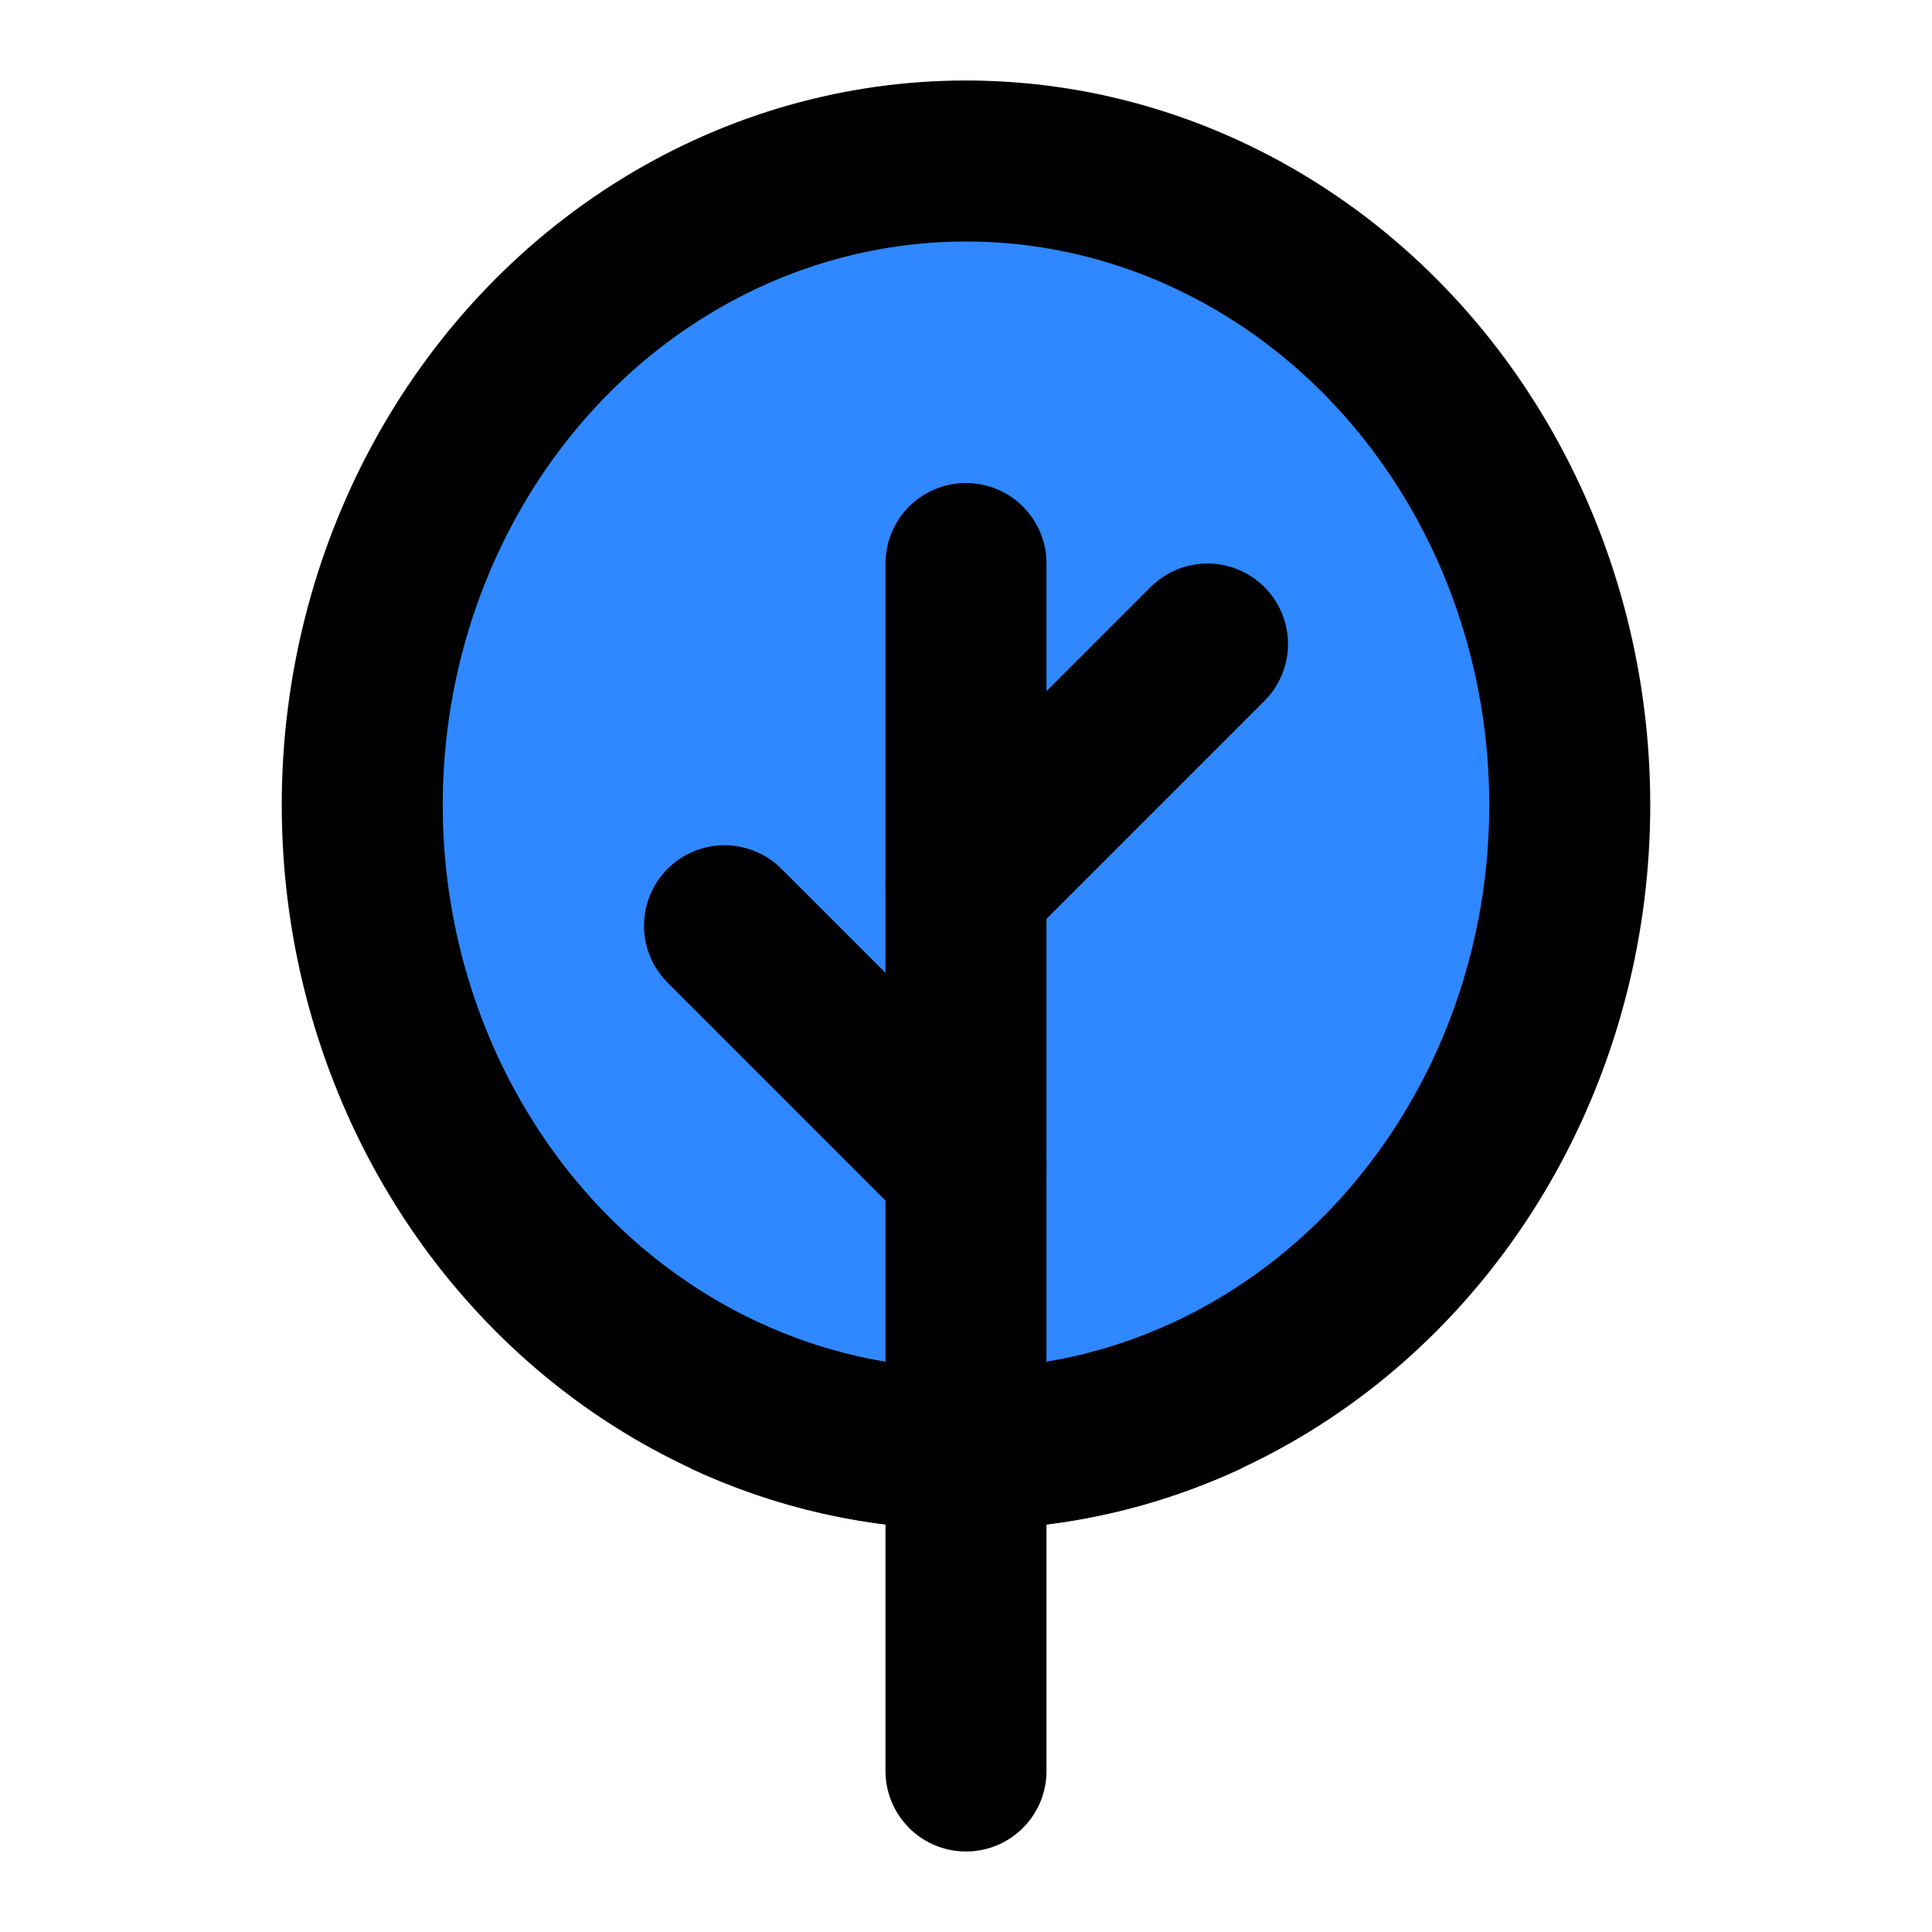 <?xml version="1.0" encoding="UTF-8"?><svg width="24" height="24" viewBox="0 0 48 48" fill="none" xmlns="http://www.w3.org/2000/svg"><ellipse cx="24" cy="20" rx="15" ry="16" fill="#2F88FF" stroke="currentColor" stroke-width="4"/><path d="M24 14L24 36" stroke="currentColor" stroke-width="4" stroke-linecap="round" stroke-linejoin="round"/><path d="M30 34.669C28.163 35.525 26.133 36 24 36C21.867 36 19.837 35.525 18 34.669" stroke="currentColor" stroke-width="4"/><path d="M24 36L24 44" stroke="currentColor" stroke-width="4" stroke-linecap="round" stroke-linejoin="round"/><path d="M24 22L30 16" stroke="currentColor" stroke-width="4" stroke-linecap="round" stroke-linejoin="round"/><path d="M24 29L18 23" stroke="currentColor" stroke-width="4" stroke-linecap="round" stroke-linejoin="round"/></svg>